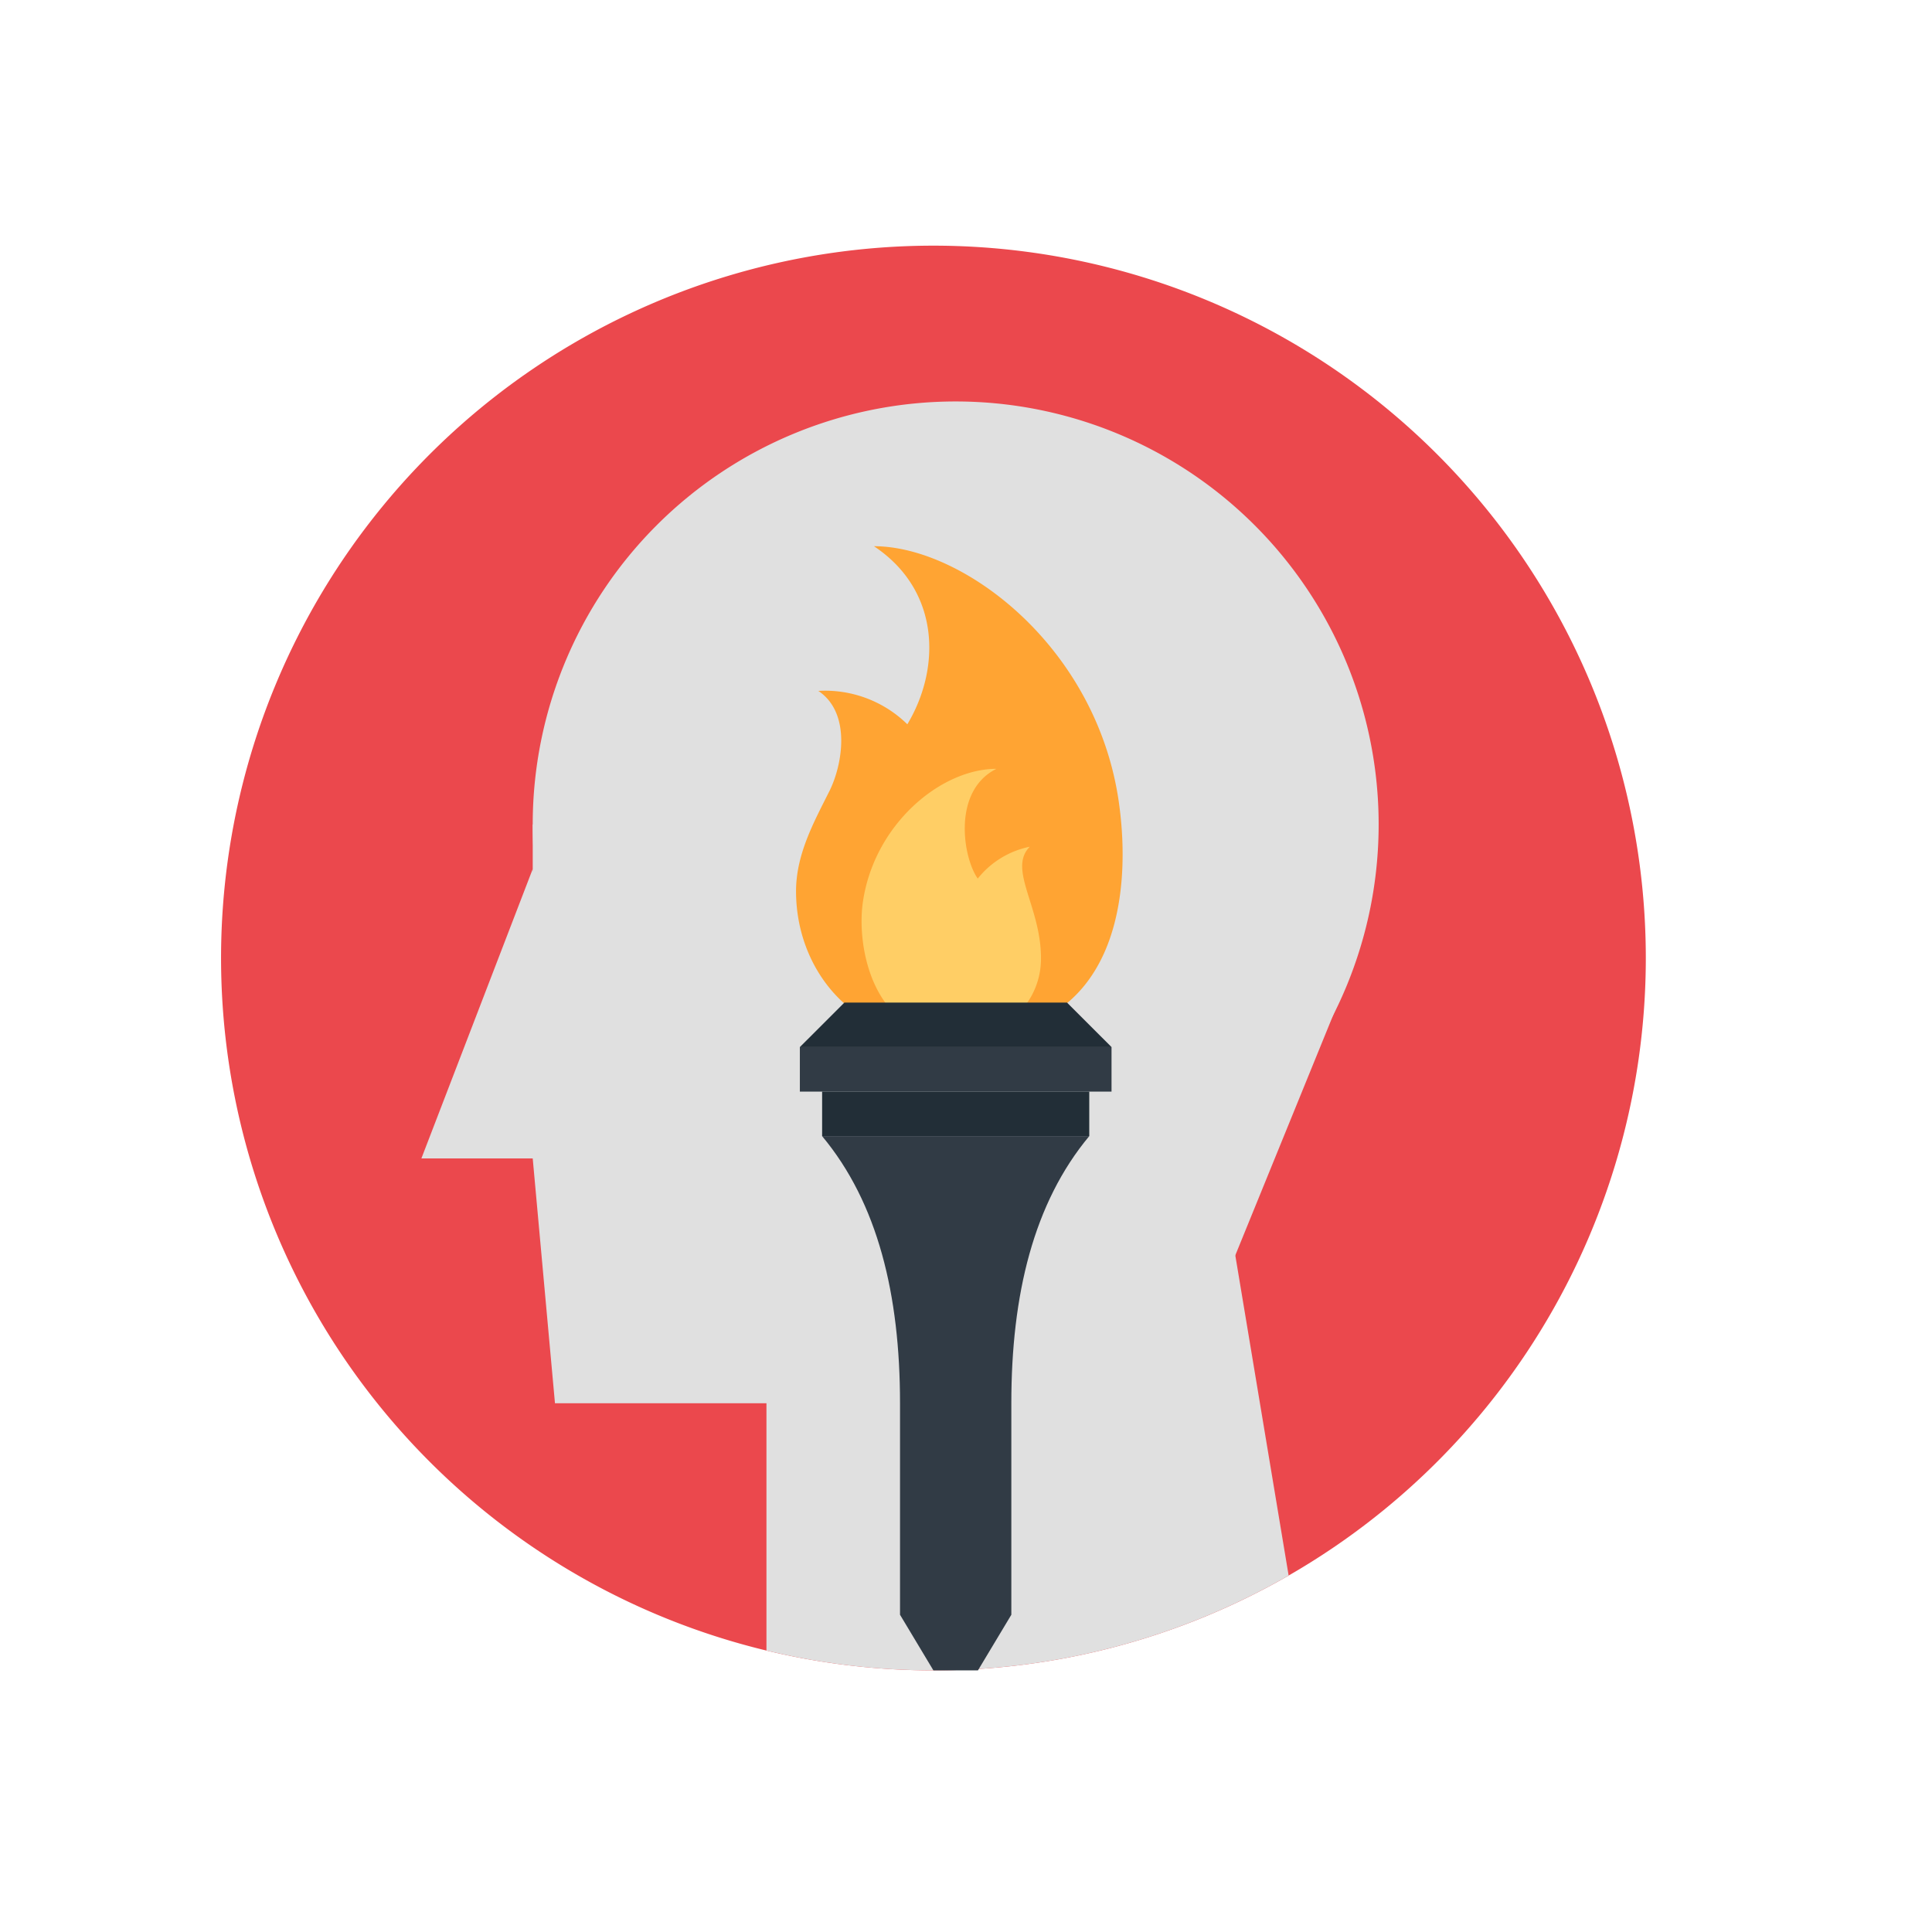 <svg xmlns="http://www.w3.org/2000/svg" xmlns:xlink="http://www.w3.org/1999/xlink" width="138" height="138" viewBox="0 0 138 138">
  <defs>
    <filter id="Ellipse_154" x="0" y="0" width="138" height="138" filterUnits="userSpaceOnUse">
      <feOffset dx="3" input="SourceAlpha"/>
      <feGaussianBlur stdDeviation="3" result="blur"/>
      <feFlood flood-opacity="0.161"/>
      <feComposite operator="in" in2="blur"/>
      <feComposite in="SourceGraphic"/>
    </filter>
    <clipPath id="clip-path">
      <path id="Path_95567" data-name="Path 95567" d="M88.143,609.321a50.884,50.884,0,1,0,50.884-50.883,50.883,50.883,0,0,0-50.884,50.883" transform="translate(-88.143 -558.438)" fill="#e0e0e0"/>
    </clipPath>
  </defs>
  <g id="Group_10005" data-name="Group 10005" transform="translate(-1064 -1490)">
    <g transform="matrix(1, 0, 0, 1, 1064, 1490)" filter="url(#Ellipse_154)">
      <circle id="Ellipse_154-2" data-name="Ellipse 154" cx="60" cy="60" r="60" transform="translate(6 9)" fill="#fff"/>
    </g>
    <path id="Path_95561" data-name="Path 95561" d="M189.912,609.322a50.884,50.884,0,1,1-50.886-50.884,50.885,50.885,0,0,1,50.886,50.884" transform="translate(991.646 949.109)" fill="#eb484d"/>
    <g id="Group_9905" data-name="Group 9905" transform="translate(1079.788 1507.547)">
      <g id="Group_9905-2" data-name="Group 9905" transform="translate(0 0)" clip-path="url(#clip-path)">
        <path id="Path_95562" data-name="Path 95562" d="M164.07,596.4a30.212,30.212,0,1,1-30.211-30.213A30.21,30.21,0,0,1,164.07,596.4" transform="translate(-81.383 -555.058)" fill="#e0e0e0"/>
        <rect id="Rectangle_18047" data-name="Rectangle 18047" width="15.9" height="23.852" transform="translate(22.264 41.343)" fill="#e0e0e0"/>
        <path id="Path_95563" data-name="Path 95563" d="M109.24,610.114H98.109l7.951-20.672Z" transform="translate(-83.797 -544.918)" fill="#e0e0e0"/>
        <path id="Path_95564" data-name="Path 95564" d="M144.194,622.293H105.236l-1.59-17.491,44.524-3.181Z" transform="translate(-81.383 -539.607)" fill="#e0e0e0"/>
        <path id="Path_95565" data-name="Path 95565" d="M153.435,638.337l-38.163,9.541V618.459l32.6-13.515Z" transform="translate(-76.313 -538.158)" fill="#e0e0e0"/>
        <path id="Path_95566" data-name="Path 95566" d="M130.22,620.139l11.927-4.8,8.747-21.466-20.674,3.181Z" transform="translate(-69.795 -542.987)" fill="#e0e0e0"/>
      </g>
    </g>
    <path id="Path_95563-2" data-name="Path 95563" d="M139.8,591.672c-1.59-11.131-11.131-18.285-17.493-18.285,4.772,3.178,4.772,8.744,2.385,12.719a8.389,8.389,0,0,0-6.359-2.384c2.385,1.59,1.715,5.313.794,7.154-1.1,2.2-2.385,4.505-2.385,7.156,0,5.566,3.976,10.337,9.541,10.337h2.385c11.131,0,12.053-10.254,11.131-16.7" transform="translate(1004.118 955.628)" fill="#ffa433"/>
    <path id="Path_95564-2" data-name="Path 95564" d="M132.019,590.024A6.366,6.366,0,0,0,128.3,592.3c-1.053-1.479-1.848-6.251,1.333-7.84-3.976,0-8.747,3.975-9.541,9.54-.47,3.287.794,9.541,6.36,9.541.194.022.6,0,.8,0a5.512,5.512,0,0,0,5.565-5.566c0-3.679-2.384-6.359-.8-7.95" transform="translate(1005.539 960.456)" fill="#ffce65"/>
    <rect id="Rectangle_18047-2" data-name="Rectangle 18047" width="22.262" height="3.181" transform="translate(1121.133 1564.791)" fill="#313b45"/>
    <path id="Path_95565-2" data-name="Path 95565" d="M136.014,596.086h-15.9l-3.181,3.179h22.262Z" transform="translate(1004.2 965.526)" fill="#222e37"/>
    <path id="Path_95566-2" data-name="Path 95566" d="M118.04,602.729c3.976,4.769,5.565,11.315,5.565,19.081v15.107l2.385,3.974h3.181l2.385-3.974V621.81c0-7.766,1.591-14.312,5.565-19.081Z" transform="translate(1004.682 968.423)" fill="#313b45"/>
    <rect id="Rectangle_18048" data-name="Rectangle 18048" width="19.081" height="3.181" transform="translate(1122.723 1567.971)" fill="#222e37"/>
  </g>
</svg>
